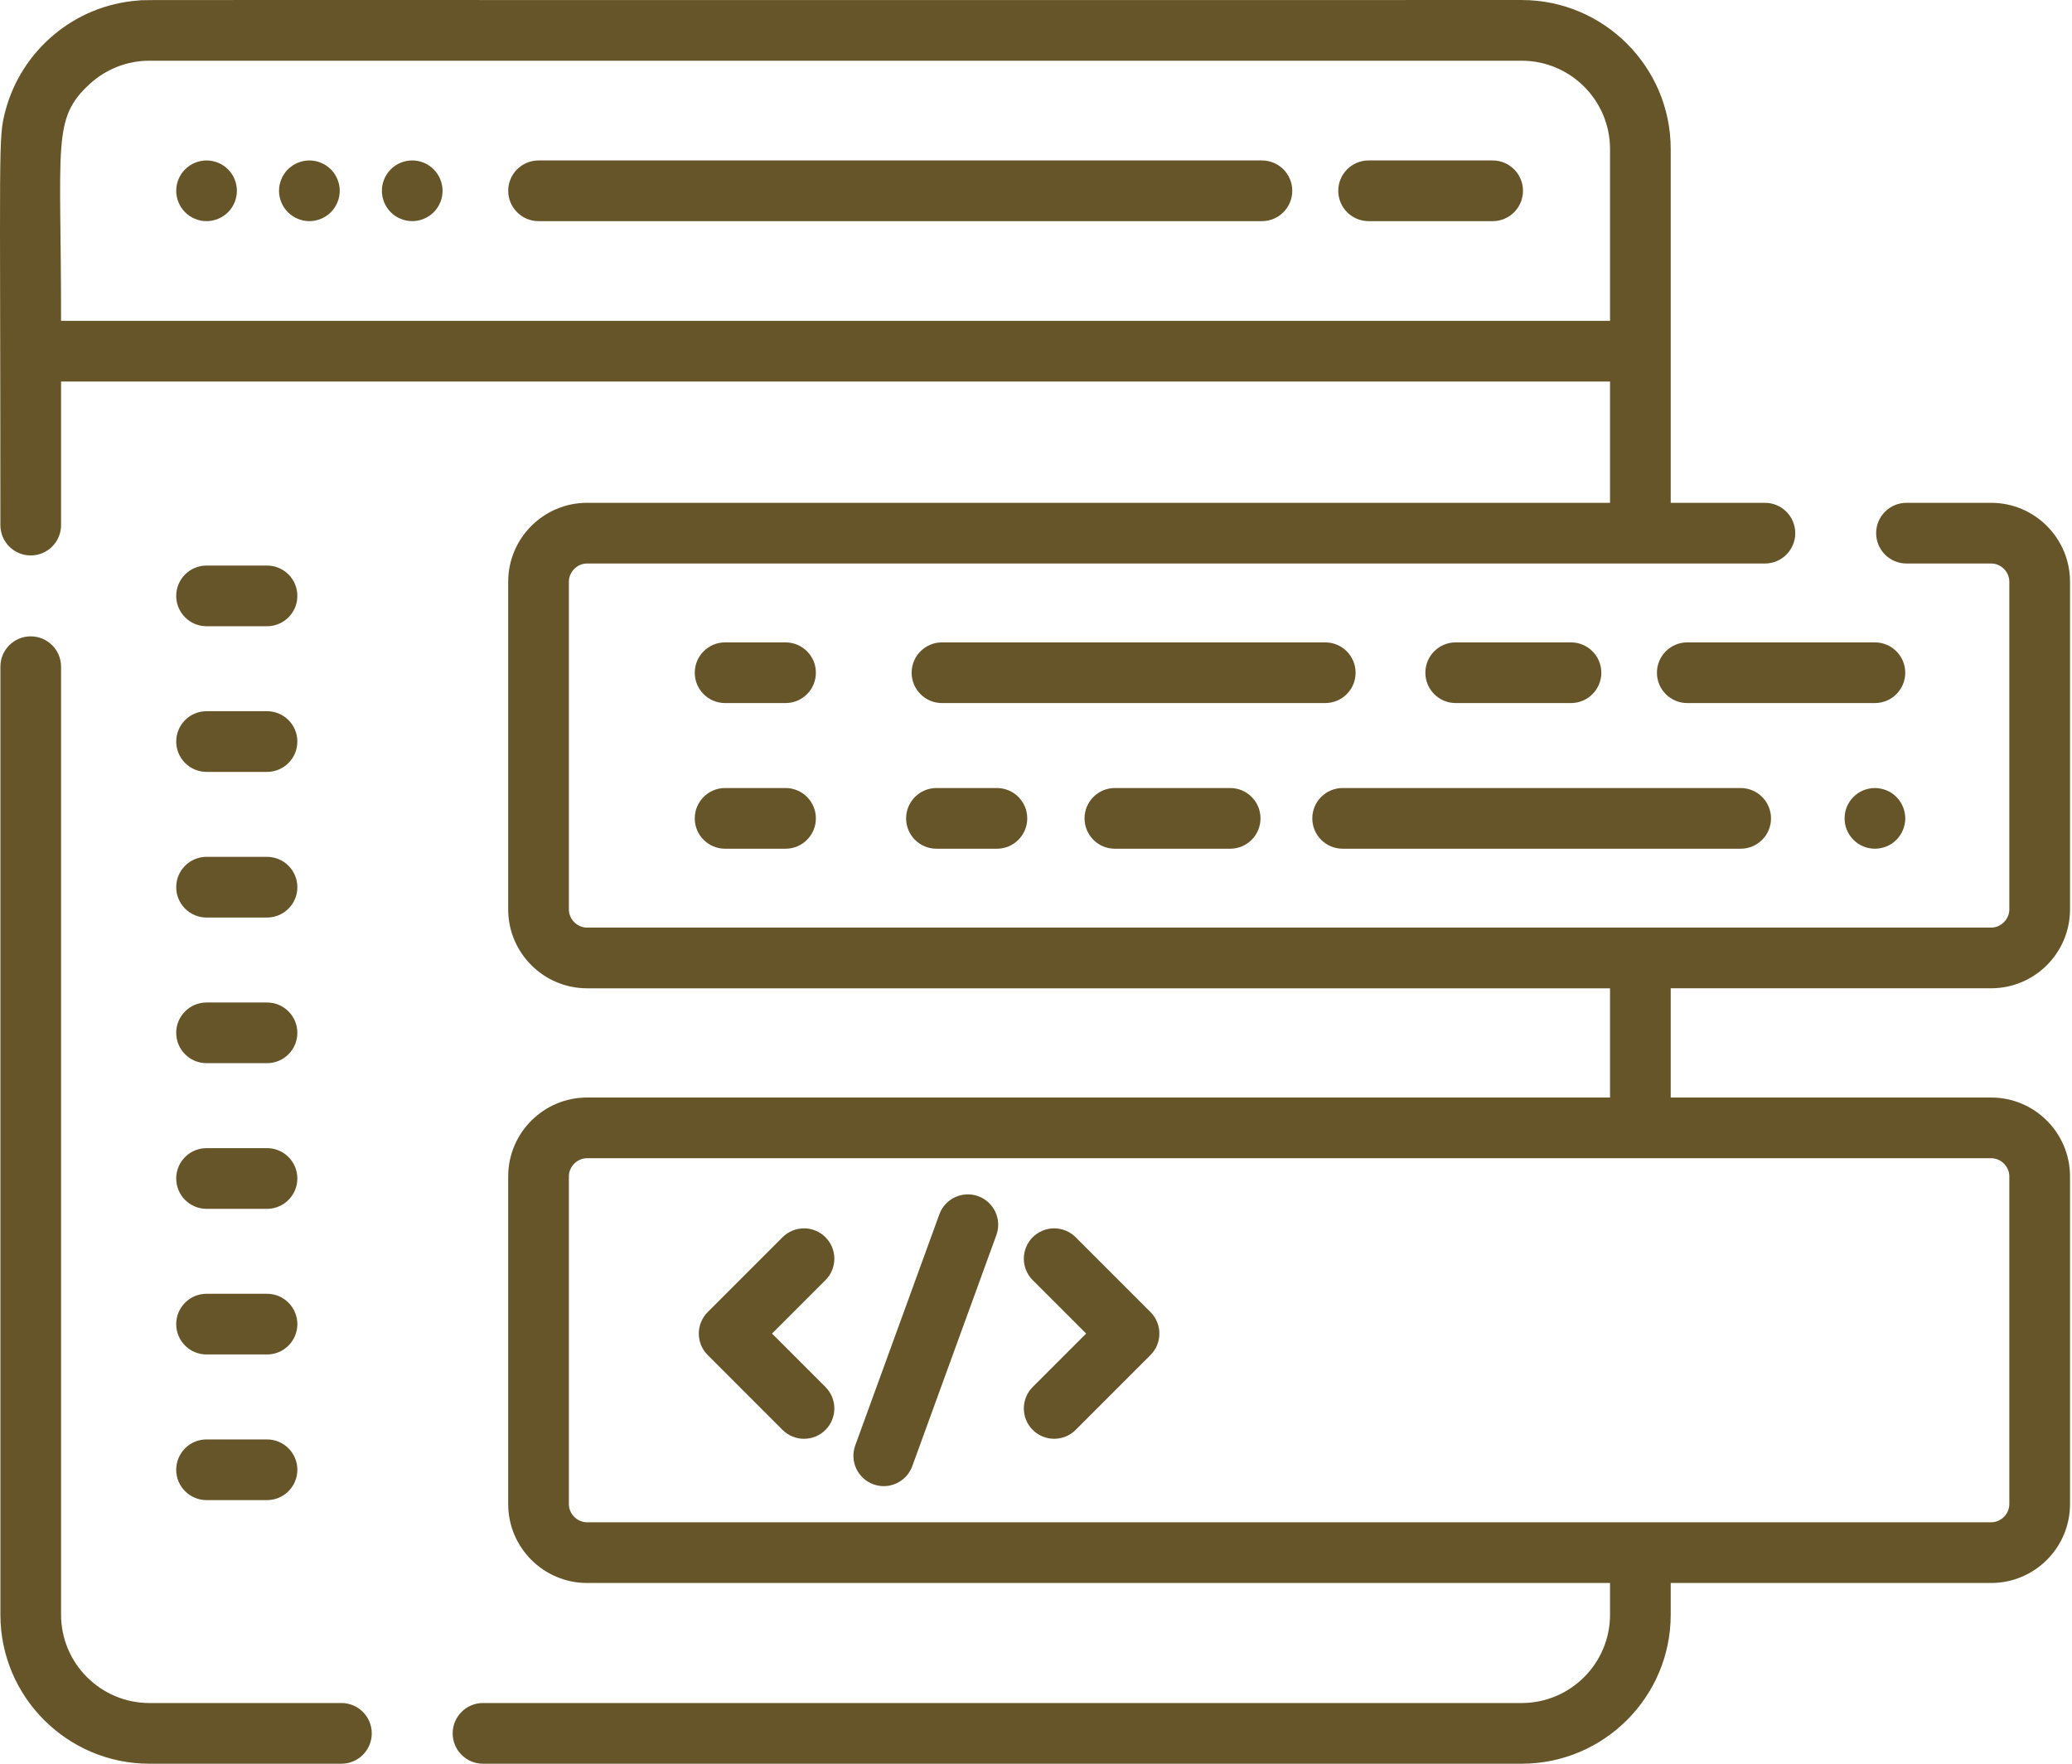 <svg width="94" height="80" viewBox="0 0 94 80" fill="none" xmlns="http://www.w3.org/2000/svg">
<path d="M12.114 32.259H9.37C8.61 32.259 7.994 32.875 7.994 33.635C7.994 34.395 8.61 35.012 9.37 35.012H12.114C12.874 35.012 13.49 34.395 13.49 33.635C13.49 32.875 12.874 32.259 12.114 32.259Z" fill="#67552A"/>
<path d="M12.114 25.653H9.37C8.61 25.653 7.994 26.269 7.994 27.029C7.994 27.789 8.61 28.405 9.37 28.405H12.114C12.874 28.405 13.49 27.789 13.49 27.029C13.49 26.268 12.874 25.653 12.114 25.653Z" fill="#67552A"/>
<path d="M12.114 38.865H9.37C8.61 38.865 7.994 39.481 7.994 40.242C7.994 41.002 8.61 41.618 9.37 41.618H12.114C12.874 41.618 13.49 41.002 13.49 40.242C13.49 39.481 12.874 38.865 12.114 38.865Z" fill="#67552A"/>
<path d="M12.114 45.472H9.37C8.61 45.472 7.994 46.088 7.994 46.848C7.994 47.608 8.61 48.224 9.37 48.224H12.114C12.874 48.224 13.49 47.608 13.49 46.848C13.49 46.088 12.874 45.472 12.114 45.472Z" fill="#67552A"/>
<path d="M12.114 52.078H9.37C8.61 52.078 7.994 52.694 7.994 53.454C7.994 54.215 8.61 54.831 9.37 54.831H12.114C12.874 54.831 13.49 54.215 13.49 53.454C13.49 52.694 12.874 52.078 12.114 52.078Z" fill="#67552A"/>
<path d="M12.114 58.684H9.37C8.61 58.684 7.994 59.301 7.994 60.061C7.994 60.821 8.61 61.437 9.37 61.437H12.114C12.874 61.437 13.49 60.821 13.49 60.061C13.49 59.301 12.874 58.684 12.114 58.684Z" fill="#67552A"/>
<path d="M12.114 65.291H9.37C8.61 65.291 7.994 65.907 7.994 66.667C7.994 67.427 8.61 68.043 9.37 68.043H12.114C12.874 68.043 13.49 67.427 13.49 66.667C13.49 65.907 12.874 65.291 12.114 65.291Z" fill="#67552A"/>
<path d="M37.448 62.913L35.025 60.489L37.448 58.066C37.986 57.528 37.986 56.657 37.448 56.119C36.911 55.582 36.039 55.582 35.502 56.119L32.105 59.516C31.568 60.053 31.568 60.925 32.105 61.462L35.502 64.859C35.771 65.127 36.123 65.262 36.475 65.262C36.827 65.262 37.18 65.127 37.449 64.859C37.986 64.321 37.986 63.45 37.448 62.913Z" fill="#67552A"/>
<path d="M52.194 59.515L48.798 56.119C48.26 55.582 47.389 55.582 46.851 56.119C46.314 56.657 46.314 57.528 46.851 58.066L49.275 60.489L46.851 62.912C46.314 63.45 46.314 64.321 46.851 64.859C47.12 65.127 47.472 65.261 47.825 65.261C48.177 65.261 48.529 65.127 48.798 64.859L52.195 61.462C52.732 60.924 52.732 60.053 52.194 59.515Z" fill="#67552A"/>
<path d="M44.379 54.258C43.664 53.999 42.875 54.367 42.615 55.081L38.8 65.562C38.54 66.276 38.909 67.066 39.623 67.326C39.778 67.382 39.937 67.409 40.093 67.409C40.655 67.409 41.183 67.062 41.387 66.503L45.202 56.022C45.462 55.308 45.093 54.518 44.379 54.258Z" fill="#67552A"/>
<path d="M10.719 8.384C10.703 8.298 10.675 8.21 10.642 8.128C10.607 8.045 10.565 7.964 10.516 7.891C10.464 7.814 10.407 7.744 10.345 7.681C10.088 7.425 9.734 7.278 9.37 7.278C9.009 7.278 8.653 7.425 8.398 7.681C8.333 7.744 8.277 7.814 8.225 7.891C8.176 7.964 8.134 8.045 8.1 8.128C8.065 8.21 8.038 8.298 8.021 8.384C8.003 8.474 7.994 8.565 7.994 8.654C7.994 9.016 8.141 9.372 8.398 9.627C8.653 9.884 9.009 10.031 9.37 10.031C9.46 10.031 9.55 10.021 9.64 10.003C9.728 9.987 9.815 9.959 9.897 9.924C9.98 9.891 10.06 9.847 10.136 9.798C10.211 9.748 10.281 9.691 10.345 9.627C10.6 9.372 10.747 9.016 10.747 8.655C10.747 8.565 10.737 8.474 10.719 8.384Z" fill="#67552A"/>
<path d="M15.009 7.681C14.752 7.425 14.398 7.278 14.035 7.278C13.673 7.278 13.319 7.425 13.062 7.681C12.805 7.937 12.658 8.293 12.658 8.654C12.658 9.016 12.805 9.372 13.062 9.627C13.319 9.884 13.673 10.031 14.035 10.031C14.398 10.031 14.752 9.884 15.009 9.627C15.264 9.372 15.413 9.016 15.413 8.654C15.413 8.293 15.264 7.937 15.009 7.681Z" fill="#67552A"/>
<path d="M20.05 8.384C20.032 8.298 20.007 8.21 19.972 8.128C19.937 8.045 19.895 7.964 19.845 7.891C19.796 7.814 19.739 7.744 19.675 7.681C19.61 7.617 19.541 7.56 19.465 7.509C19.39 7.459 19.311 7.417 19.229 7.382C19.144 7.349 19.058 7.322 18.97 7.303C18.793 7.269 18.61 7.269 18.432 7.303C18.344 7.322 18.258 7.349 18.175 7.382C18.091 7.417 18.012 7.459 17.936 7.509C17.861 7.56 17.791 7.617 17.727 7.681C17.665 7.744 17.606 7.814 17.556 7.891C17.507 7.964 17.465 8.045 17.43 8.128C17.395 8.21 17.369 8.298 17.351 8.384C17.334 8.474 17.325 8.564 17.325 8.654C17.325 9.016 17.472 9.372 17.727 9.627C17.791 9.691 17.861 9.748 17.936 9.798C18.012 9.847 18.09 9.891 18.175 9.924C18.258 9.959 18.344 9.987 18.432 10.003C18.52 10.021 18.611 10.03 18.702 10.03C18.792 10.03 18.881 10.021 18.97 10.003C19.058 9.987 19.144 9.959 19.229 9.924C19.311 9.891 19.39 9.847 19.465 9.798C19.541 9.748 19.61 9.691 19.675 9.627C19.932 9.372 20.078 9.016 20.078 8.654C20.078 8.564 20.069 8.474 20.05 8.384Z" fill="#67552A"/>
<path d="M57.25 7.278H24.432C23.672 7.278 23.056 7.894 23.056 8.654C23.056 9.414 23.672 10.031 24.432 10.031H57.25C58.01 10.031 58.626 9.414 58.626 8.654C58.626 7.894 58.01 7.278 57.25 7.278Z" fill="#67552A"/>
<path d="M67.717 7.278H62.089C61.329 7.278 60.713 7.894 60.713 8.654C60.713 9.414 61.329 10.031 62.089 10.031H67.717C68.477 10.031 69.093 9.414 69.093 8.654C69.093 7.894 68.477 7.278 67.717 7.278Z" fill="#67552A"/>
<path d="M78.968 35.744H60.911C60.151 35.744 59.535 36.361 59.535 37.121C59.535 37.881 60.151 38.497 60.911 38.497H78.968C79.728 38.497 80.345 37.881 80.345 37.121C80.344 36.36 79.728 35.744 78.968 35.744Z" fill="#67552A"/>
<path d="M71.27 29.138H66.04C65.28 29.138 64.664 29.754 64.664 30.514C64.664 31.274 65.28 31.89 66.04 31.89H71.27C72.031 31.89 72.647 31.274 72.647 30.514C72.647 29.754 72.031 29.138 71.27 29.138Z" fill="#67552A"/>
<path d="M85.058 29.138H76.546C75.786 29.138 75.17 29.754 75.17 30.514C75.17 31.274 75.786 31.89 76.546 31.89H85.058C85.819 31.89 86.435 31.274 86.435 30.514C86.435 29.754 85.819 29.138 85.058 29.138Z" fill="#67552A"/>
<path d="M60.122 29.138H42.735C41.974 29.138 41.358 29.754 41.358 30.514C41.358 31.274 41.974 31.89 42.735 31.89H60.122C60.883 31.89 61.499 31.274 61.499 30.514C61.498 29.754 60.883 29.138 60.122 29.138Z" fill="#67552A"/>
<path d="M55.809 35.744H50.578C49.818 35.744 49.202 36.361 49.202 37.121C49.202 37.881 49.818 38.497 50.578 38.497H55.809C56.569 38.497 57.185 37.881 57.185 37.121C57.185 36.36 56.569 35.744 55.809 35.744Z" fill="#67552A"/>
<path d="M45.227 35.744H42.484C41.724 35.744 41.107 36.361 41.107 37.121C41.107 37.881 41.724 38.497 42.484 38.497H45.227C45.987 38.497 46.603 37.881 46.603 37.121C46.603 36.36 45.987 35.744 45.227 35.744Z" fill="#67552A"/>
<path d="M35.638 35.744H32.895C32.135 35.744 31.519 36.361 31.519 37.121C31.519 37.881 32.135 38.497 32.895 38.497H35.638C36.398 38.497 37.014 37.881 37.014 37.121C37.014 36.361 36.398 35.744 35.638 35.744Z" fill="#67552A"/>
<path d="M35.638 29.138H32.895C32.135 29.138 31.519 29.754 31.519 30.514C31.519 31.274 32.135 31.89 32.895 31.89H35.638C36.398 31.89 37.014 31.274 37.014 30.514C37.014 29.754 36.398 29.138 35.638 29.138Z" fill="#67552A"/>
<path d="M86.408 36.852C86.391 36.764 86.364 36.678 86.329 36.594C86.296 36.511 86.252 36.432 86.203 36.357C86.153 36.282 86.096 36.21 86.032 36.148C85.969 36.083 85.898 36.026 85.823 35.975C85.747 35.925 85.668 35.883 85.586 35.849C85.501 35.816 85.415 35.788 85.327 35.772C85.151 35.735 84.967 35.735 84.789 35.772C84.701 35.788 84.615 35.816 84.532 35.849C84.45 35.883 84.369 35.926 84.294 35.975C84.219 36.026 84.149 36.084 84.085 36.148C84.022 36.21 83.965 36.281 83.914 36.357C83.864 36.432 83.822 36.511 83.787 36.594C83.752 36.678 83.727 36.764 83.709 36.852C83.692 36.94 83.683 37.03 83.683 37.12C83.683 37.21 83.692 37.3 83.709 37.39C83.727 37.478 83.752 37.565 83.787 37.647C83.822 37.73 83.864 37.81 83.914 37.884C83.965 37.961 84.022 38.031 84.085 38.093C84.149 38.157 84.218 38.214 84.294 38.266C84.369 38.316 84.45 38.358 84.532 38.392C84.615 38.425 84.701 38.453 84.789 38.469C84.879 38.488 84.969 38.497 85.059 38.497C85.149 38.497 85.239 38.487 85.327 38.469C85.415 38.453 85.502 38.425 85.586 38.392C85.668 38.358 85.747 38.315 85.823 38.266C85.898 38.215 85.969 38.157 86.032 38.093C86.096 38.031 86.153 37.961 86.203 37.884C86.252 37.811 86.296 37.73 86.329 37.647C86.364 37.565 86.392 37.478 86.408 37.39C86.427 37.3 86.436 37.211 86.436 37.12C86.435 37.03 86.426 36.941 86.408 36.852Z" fill="#67552A"/>
<path d="M90.332 49.782H75.795V44.827H90.332C92.305 44.827 93.91 43.222 93.91 41.249V26.386C93.91 24.413 92.305 22.807 90.332 22.807H86.491C85.731 22.807 85.115 23.423 85.115 24.184C85.115 24.944 85.731 25.56 86.491 25.56H90.332C90.779 25.56 91.157 25.938 91.157 26.386V41.249C91.157 41.696 90.779 42.075 90.332 42.075C84.862 42.075 28.096 42.075 26.634 42.075C26.186 42.075 25.808 41.696 25.808 41.249V26.386C25.808 25.938 26.186 25.56 26.634 25.56C28.919 25.56 77.694 25.56 80.069 25.56C80.829 25.56 81.445 24.944 81.445 24.184C81.445 23.423 80.829 22.807 80.069 22.807H75.795C75.795 20.246 75.795 9.335 75.795 6.761C75.795 3.034 72.762 0.001 69.034 0.001C2.804 0.011 6.811 -0.019 6.267 0.023C3.361 0.241 0.979 2.29 0.25 5.007C-0.094 6.283 0.017 6.384 0.017 23.817C0.017 24.578 0.633 25.194 1.393 25.194C2.154 25.194 2.77 24.578 2.77 23.817V17.307H73.042V22.807H26.634C24.661 22.807 23.055 24.413 23.055 26.386V41.249C23.055 43.222 24.661 44.828 26.634 44.828H73.042V49.782H26.634C24.661 49.782 23.055 51.387 23.055 53.361V68.224C23.055 70.197 24.661 71.802 26.634 71.802H73.042V73.24C73.042 75.449 71.244 77.247 69.034 77.247H21.912C21.152 77.247 20.536 77.864 20.536 78.624C20.536 79.384 21.152 80 21.912 80H69.034C72.762 80 75.795 76.968 75.795 73.24V71.802H90.332C92.305 71.802 93.91 70.197 93.91 68.224V53.361C93.91 51.387 92.305 49.782 90.332 49.782ZM2.77 14.554C2.776 6.492 2.349 5.387 4.074 3.806C4.79 3.153 5.741 2.754 6.777 2.754H69.034C71.244 2.754 73.042 4.552 73.042 6.762V14.554H2.77ZM91.157 68.224C91.157 68.671 90.779 69.049 90.332 69.049C84.862 69.049 28.096 69.049 26.634 69.049C26.186 69.049 25.808 68.671 25.808 68.224V53.36C25.808 52.913 26.186 52.535 26.634 52.535C28.17 52.535 85.094 52.535 90.332 52.535C90.779 52.535 91.157 52.913 91.157 53.36V68.224Z" fill="#67552A"/>
<path d="M15.49 77.247H6.778C4.568 77.247 2.77 75.449 2.77 73.24V30.24C2.77 29.48 2.154 28.864 1.394 28.864C0.634 28.864 0.018 29.48 0.018 30.24V73.24C0.018 76.967 3.05 80 6.778 80H15.49C16.25 80 16.866 79.384 16.866 78.623C16.866 77.863 16.25 77.247 15.49 77.247Z" fill="#67552A"/>
</svg>
